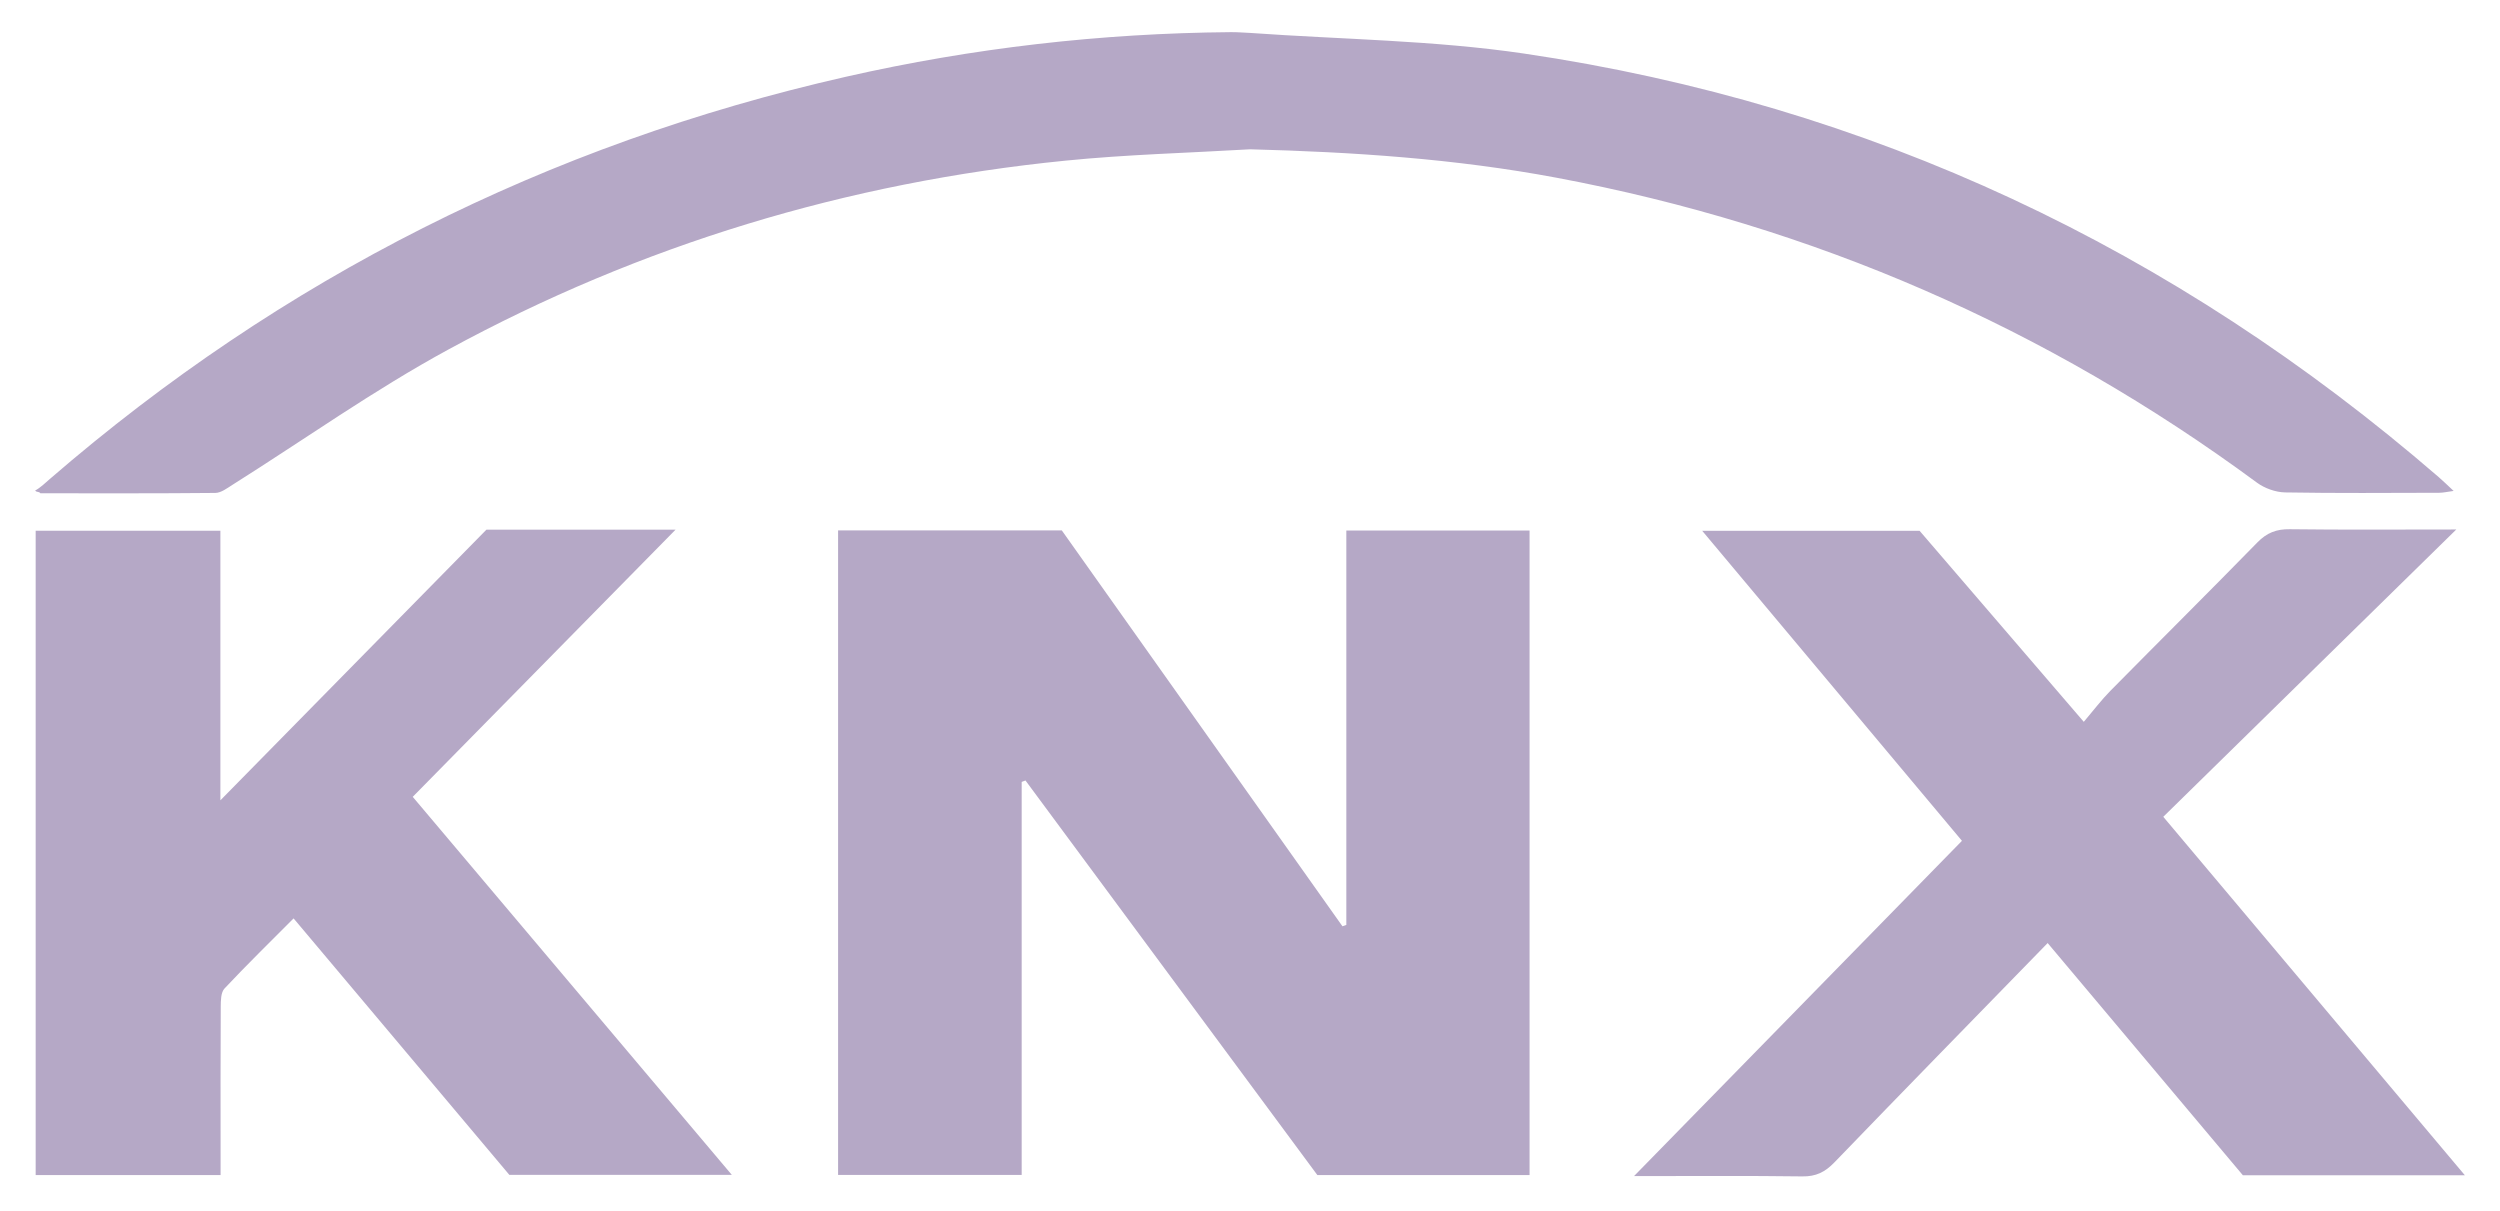 <svg 
 xmlns="http://www.w3.org/2000/svg"
 xmlns:xlink="http://www.w3.org/1999/xlink"
 width="64px" height="31px">
<path fill-rule="evenodd"  fill="rgb(181, 168, 198)"
 d="M63.100,30.086 C61.134,30.086 59.293,30.086 57.417,30.086 C55.774,28.132 54.116,26.160 52.420,24.142 C50.555,26.057 48.750,27.902 46.958,29.760 C46.720,30.006 46.486,30.122 46.137,30.116 C44.757,30.097 43.377,30.108 41.831,30.108 C44.681,27.194 47.439,24.375 50.226,21.525 C48.009,18.879 45.820,16.267 43.577,13.589 C45.458,13.589 47.260,13.589 49.142,13.589 C50.481,15.148 51.867,16.760 53.345,18.479 C53.594,18.186 53.794,17.920 54.025,17.686 C55.277,16.417 56.543,15.161 57.789,13.886 C58.031,13.638 58.276,13.543 58.619,13.548 C59.996,13.566 61.373,13.555 62.881,13.555 C60.330,16.056 57.867,18.472 55.380,20.910 C58.012,24.039 60.522,27.023 63.100,30.086 ZM58.498,12.606 C58.254,12.601 57.975,12.501 57.778,12.356 C52.394,8.386 46.419,5.784 39.848,4.550 C37.256,4.063 34.634,3.891 32.002,3.822 C30.425,3.915 28.842,3.955 27.272,4.113 C21.692,4.671 16.409,6.266 11.485,8.944 C9.575,9.982 7.792,11.252 5.949,12.413 C5.813,12.499 5.659,12.617 5.513,12.619 C4.020,12.634 2.527,12.628 1.034,12.628 C0.989,12.571 0.944,12.614 0.900,12.557 C1.029,12.491 1.177,12.347 1.284,12.255 C7.219,7.124 14.014,3.699 21.660,1.964 C24.901,1.228 28.185,0.851 31.508,0.823 C31.674,0.821 31.840,0.836 32.006,0.843 C34.344,1.010 36.703,1.030 39.015,1.371 C47.873,2.678 55.662,6.363 62.433,12.216 C62.545,12.312 62.650,12.417 62.813,12.568 C62.647,12.590 62.546,12.615 62.444,12.615 C61.129,12.618 59.813,12.629 58.498,12.606 ZM5.642,20.488 C7.983,18.106 10.228,15.822 12.453,13.559 C14.049,13.559 15.608,13.559 17.295,13.559 C15.022,15.870 12.823,18.106 10.566,20.399 C13.275,23.609 15.974,26.806 18.734,30.076 C16.786,30.076 14.946,30.076 13.039,30.076 C11.235,27.931 9.393,25.742 7.516,23.511 C6.904,24.126 6.312,24.704 5.748,25.305 C5.654,25.404 5.652,25.613 5.651,25.771 C5.643,27.021 5.647,28.272 5.647,29.522 C5.647,29.700 5.647,29.878 5.647,30.082 C4.044,30.082 2.501,30.082 0.913,30.082 C0.913,24.593 0.913,19.105 0.913,13.586 C2.479,13.586 4.019,13.586 5.642,13.586 C5.642,15.858 5.642,18.099 5.642,20.488 ZM34.367,23.713 C34.400,23.702 34.433,23.690 34.466,23.678 C34.466,20.325 34.466,16.972 34.466,13.582 C36.023,13.582 37.564,13.582 39.157,13.582 C39.157,19.070 39.157,24.555 39.157,30.081 C37.359,30.081 35.569,30.081 33.724,30.081 C31.250,26.737 28.751,23.359 26.252,19.980 C26.220,19.992 26.187,20.005 26.155,20.017 C26.155,23.356 26.155,26.694 26.155,30.078 C24.573,30.078 23.037,30.078 21.455,30.078 C21.455,24.594 21.455,19.106 21.455,13.578 C23.341,13.578 25.231,13.578 27.182,13.578 C29.559,16.931 31.963,20.322 34.367,23.713 Z"/>
</svg>